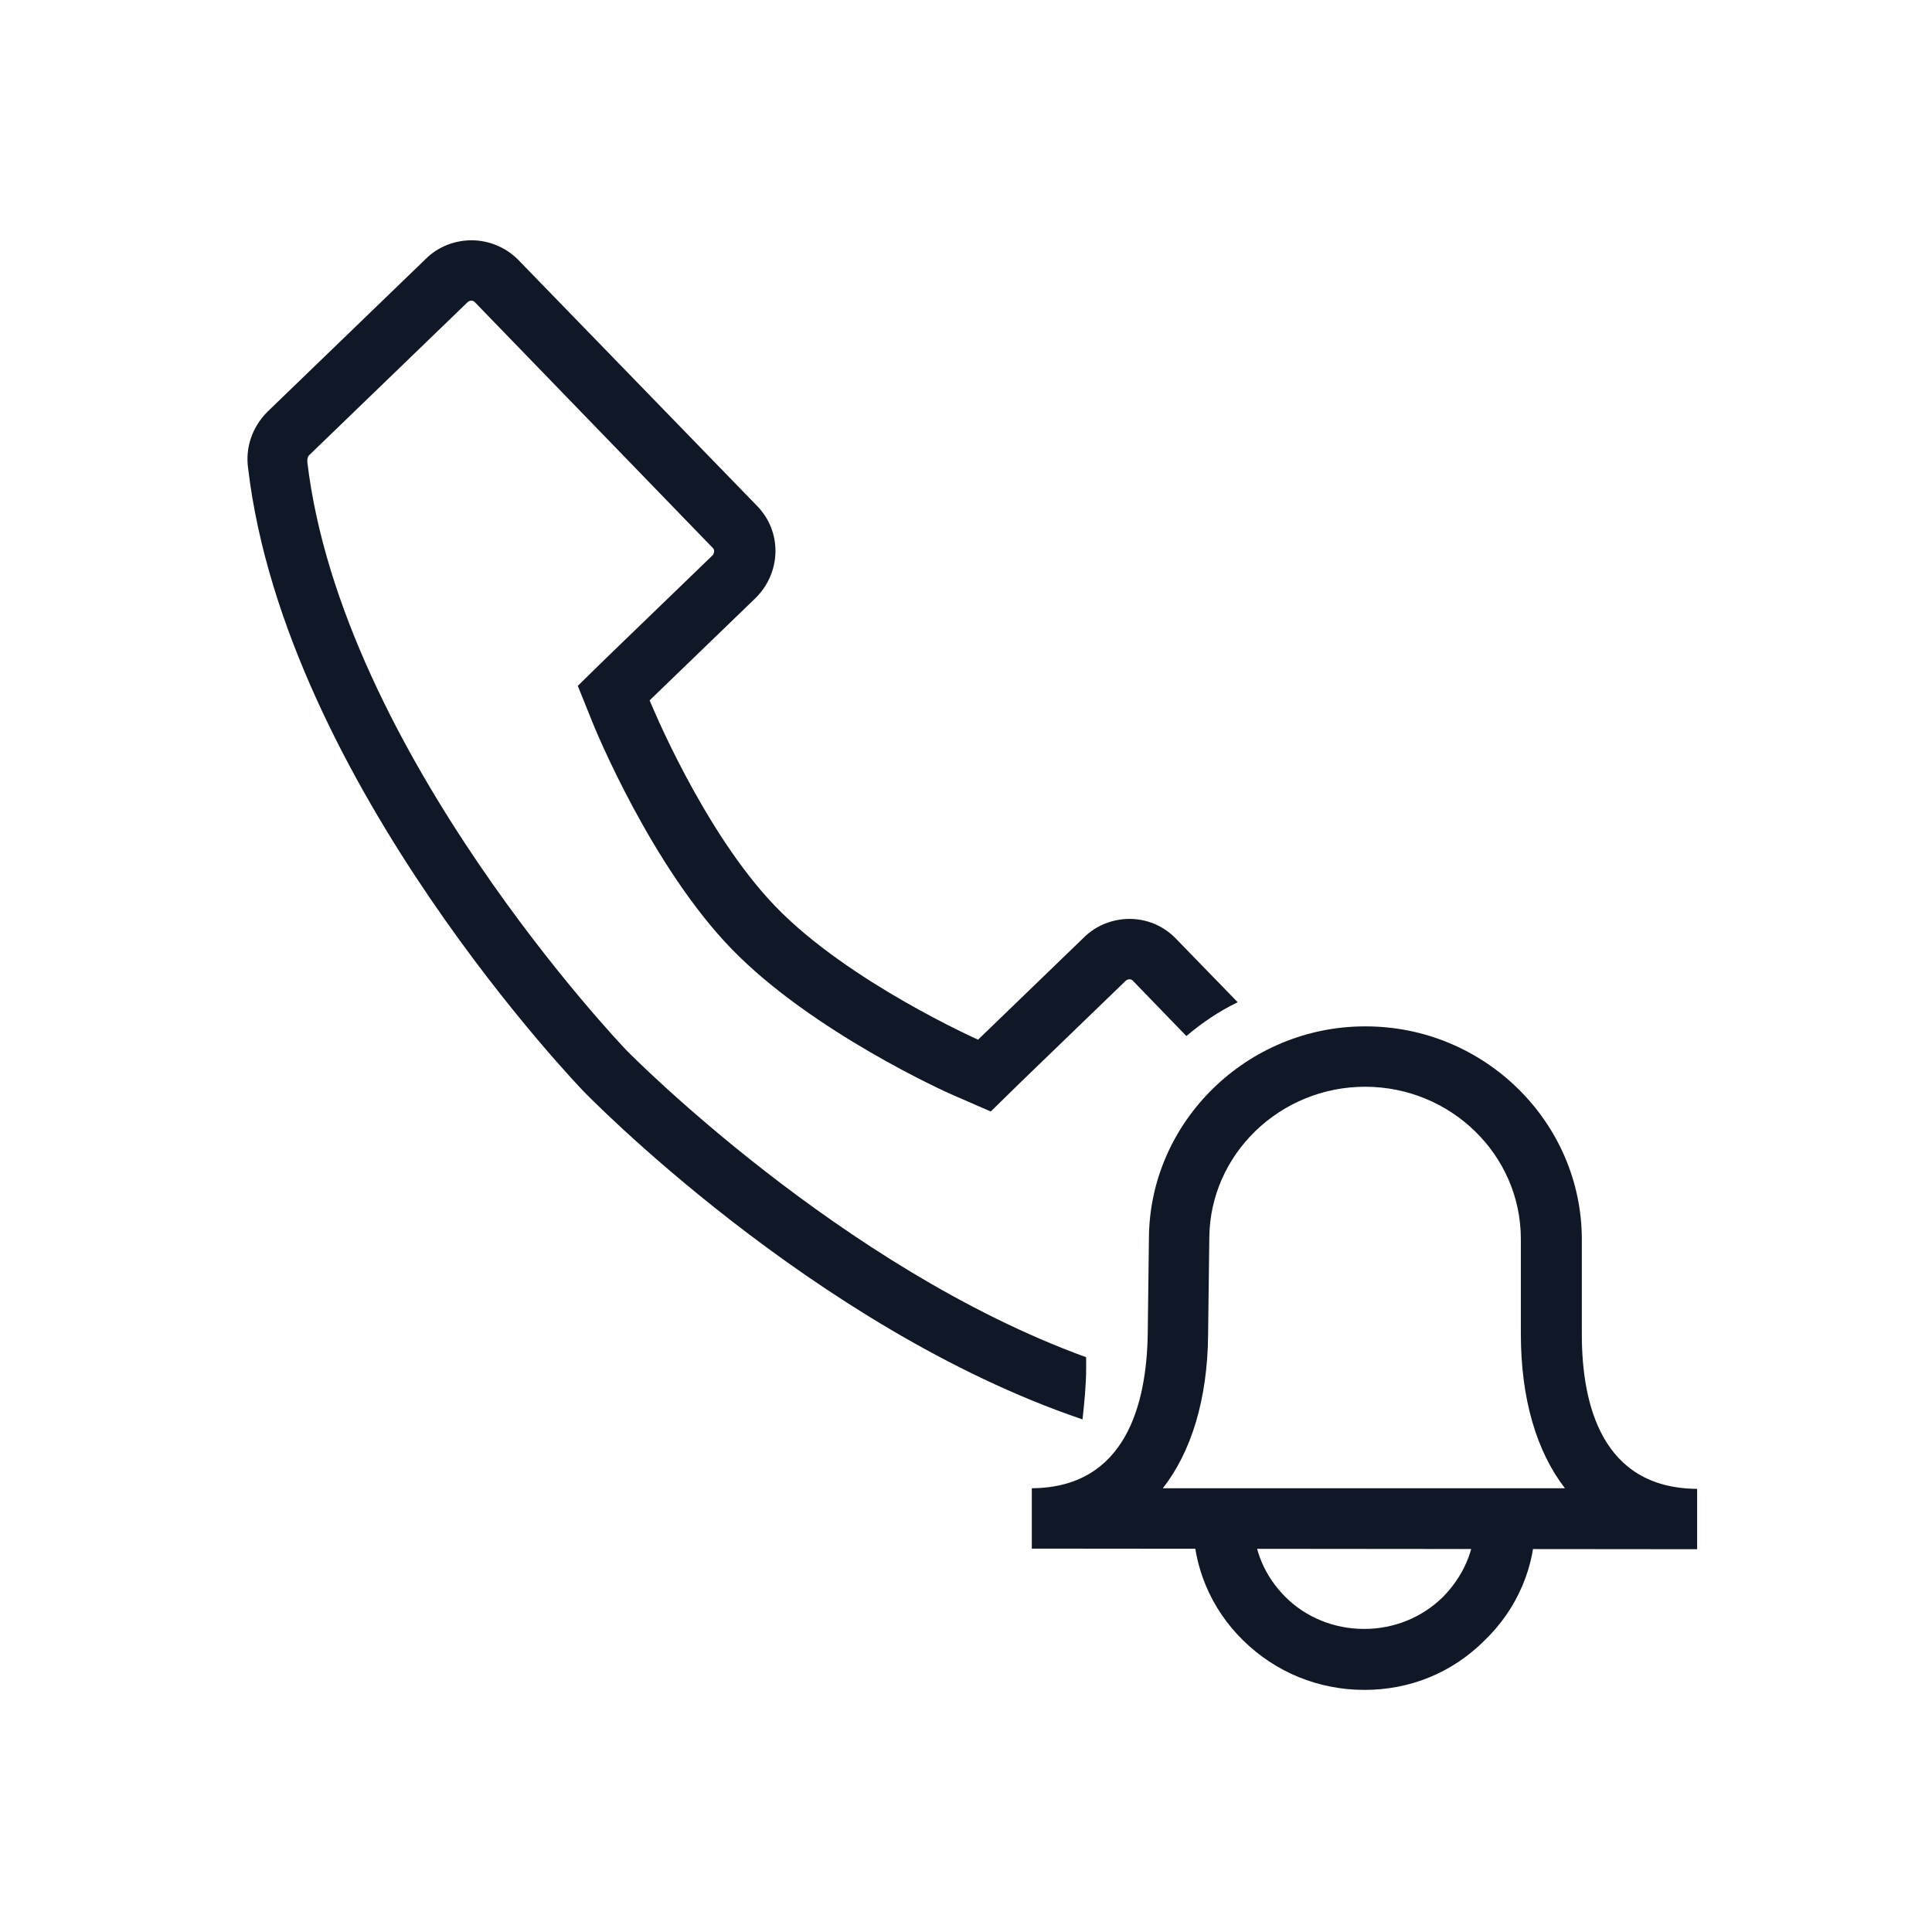 <?xml version="1.0" encoding="UTF-8"?>
<svg width="32px" height="32px" viewBox="0 0 32 32" version="1.1" xmlns="http://www.w3.org/2000/svg" xmlns:xlink="http://www.w3.org/1999/xlink">
    <!-- Generator: Sketch 58 (84663) - https://sketch.com -->
    <title>253-B32px</title>
    <desc>Created with Sketch.</desc>
    <g id="253-B32px" stroke="none" stroke-width="1" fill="none" fill-rule="evenodd">
        <g>
            <path d="M17.99,22.67 L17.99,22.48 C13.92,21 10.42,17.44 10.38,17.4 C10.33,17.35 5.66,12.46 5.09,7.65 C5.09,7.62 5.09,7.57 5.12,7.54 L7.74,5.01 C7.76,4.99 7.78,4.98 7.81,4.98 C7.84,4.98 7.86,5 7.86,5 L11.81,9.08 C11.84,9.11 11.83,9.17 11.8,9.2 L10.05,10.89 L9.57,11.36 L9.82,11.98 C9.86,12.08 10.79,14.35 12.12,15.72 C13.45,17.09 15.69,18.1 15.79,18.14 L16.41,18.41 L16.89,17.94 L18.64,16.25 C18.66,16.23 18.68,16.22 18.71,16.22 C18.74,16.22 18.76,16.24 18.76,16.24 L19.65,17.16 C19.91,16.94 20.19,16.75 20.5,16.6 L19.48,15.55 C19.27,15.33 18.99,15.22 18.71,15.22 C18.44,15.22 18.16,15.32 17.95,15.53 L16.2,17.22 C16.2,17.22 14.06,16.27 12.85,15.02 C11.64,13.77 10.76,11.6 10.76,11.6 L12.51,9.91 C12.94,9.49 12.96,8.81 12.54,8.38 L8.58,4.3 C8.37,4.09 8.09,3.98 7.81,3.98 C7.54,3.98 7.26,4.08 7.05,4.29 L4.43,6.82 C4.18,7.07 4.06,7.41 4.11,7.76 C4.73,12.98 9.67,18.08 9.67,18.08 C9.67,18.08 13.45,21.99 17.93,23.51 C17.96,23.23 17.99,22.94 17.99,22.67 Z" id="Path" fill="#101828" fill-rule="nonzero"></path>
            <path d="M17.09,25.65 L17.09,24.65 C18.65,24.64 18.99,23.25 19.01,22.1 L19.03,20.49 C19.05,18.57 20.66,17 22.61,17 C22.61,17 22.61,17 22.62,17 C24.59,17 26.2,18.59 26.2,20.53 L26.2,22.1 C26.2,23.26 26.53,24.65 28.11,24.66 L28.11,25.66 L17.09,25.65 Z M22.61,18 C21.2,18 20.04,19.12 20.03,20.5 L20.01,22.11 C20,23.18 19.73,24.05 19.26,24.65 L25.92,24.65 C25.45,24.04 25.19,23.17 25.19,22.09 L25.19,20.52 C25.19,19.13 24.03,18 22.61,18 C22.61,18 22.61,18 22.61,18 Z" id="Shape" fill="#101828" fill-rule="nonzero"></path>
            <path d="M22.6,27.99 C22.59,27.99 22.59,27.99 22.6,27.99 C21.84,27.99 21.13,27.7 20.59,27.17 C20.05,26.64 19.76,25.94 19.76,25.19 L20.76,25.19 C20.76,25.67 20.95,26.11 21.29,26.45 C21.63,26.79 22.1,26.98 22.59,26.98 C22.59,26.98 22.59,26.98 22.6,26.98 C23.09,26.98 23.55,26.79 23.89,26.46 C24.23,26.12 24.43,25.68 24.43,25.2 L25.43,25.2 C25.43,25.95 25.13,26.65 24.59,27.17 C24.05,27.71 23.35,27.99 22.6,27.99 Z" id="Path" fill="#101828" fill-rule="nonzero"></path>
            <rect id="Rectangle" x="0" y="0" width="32" height="32"></rect>
        </g>
    </g>
</svg>